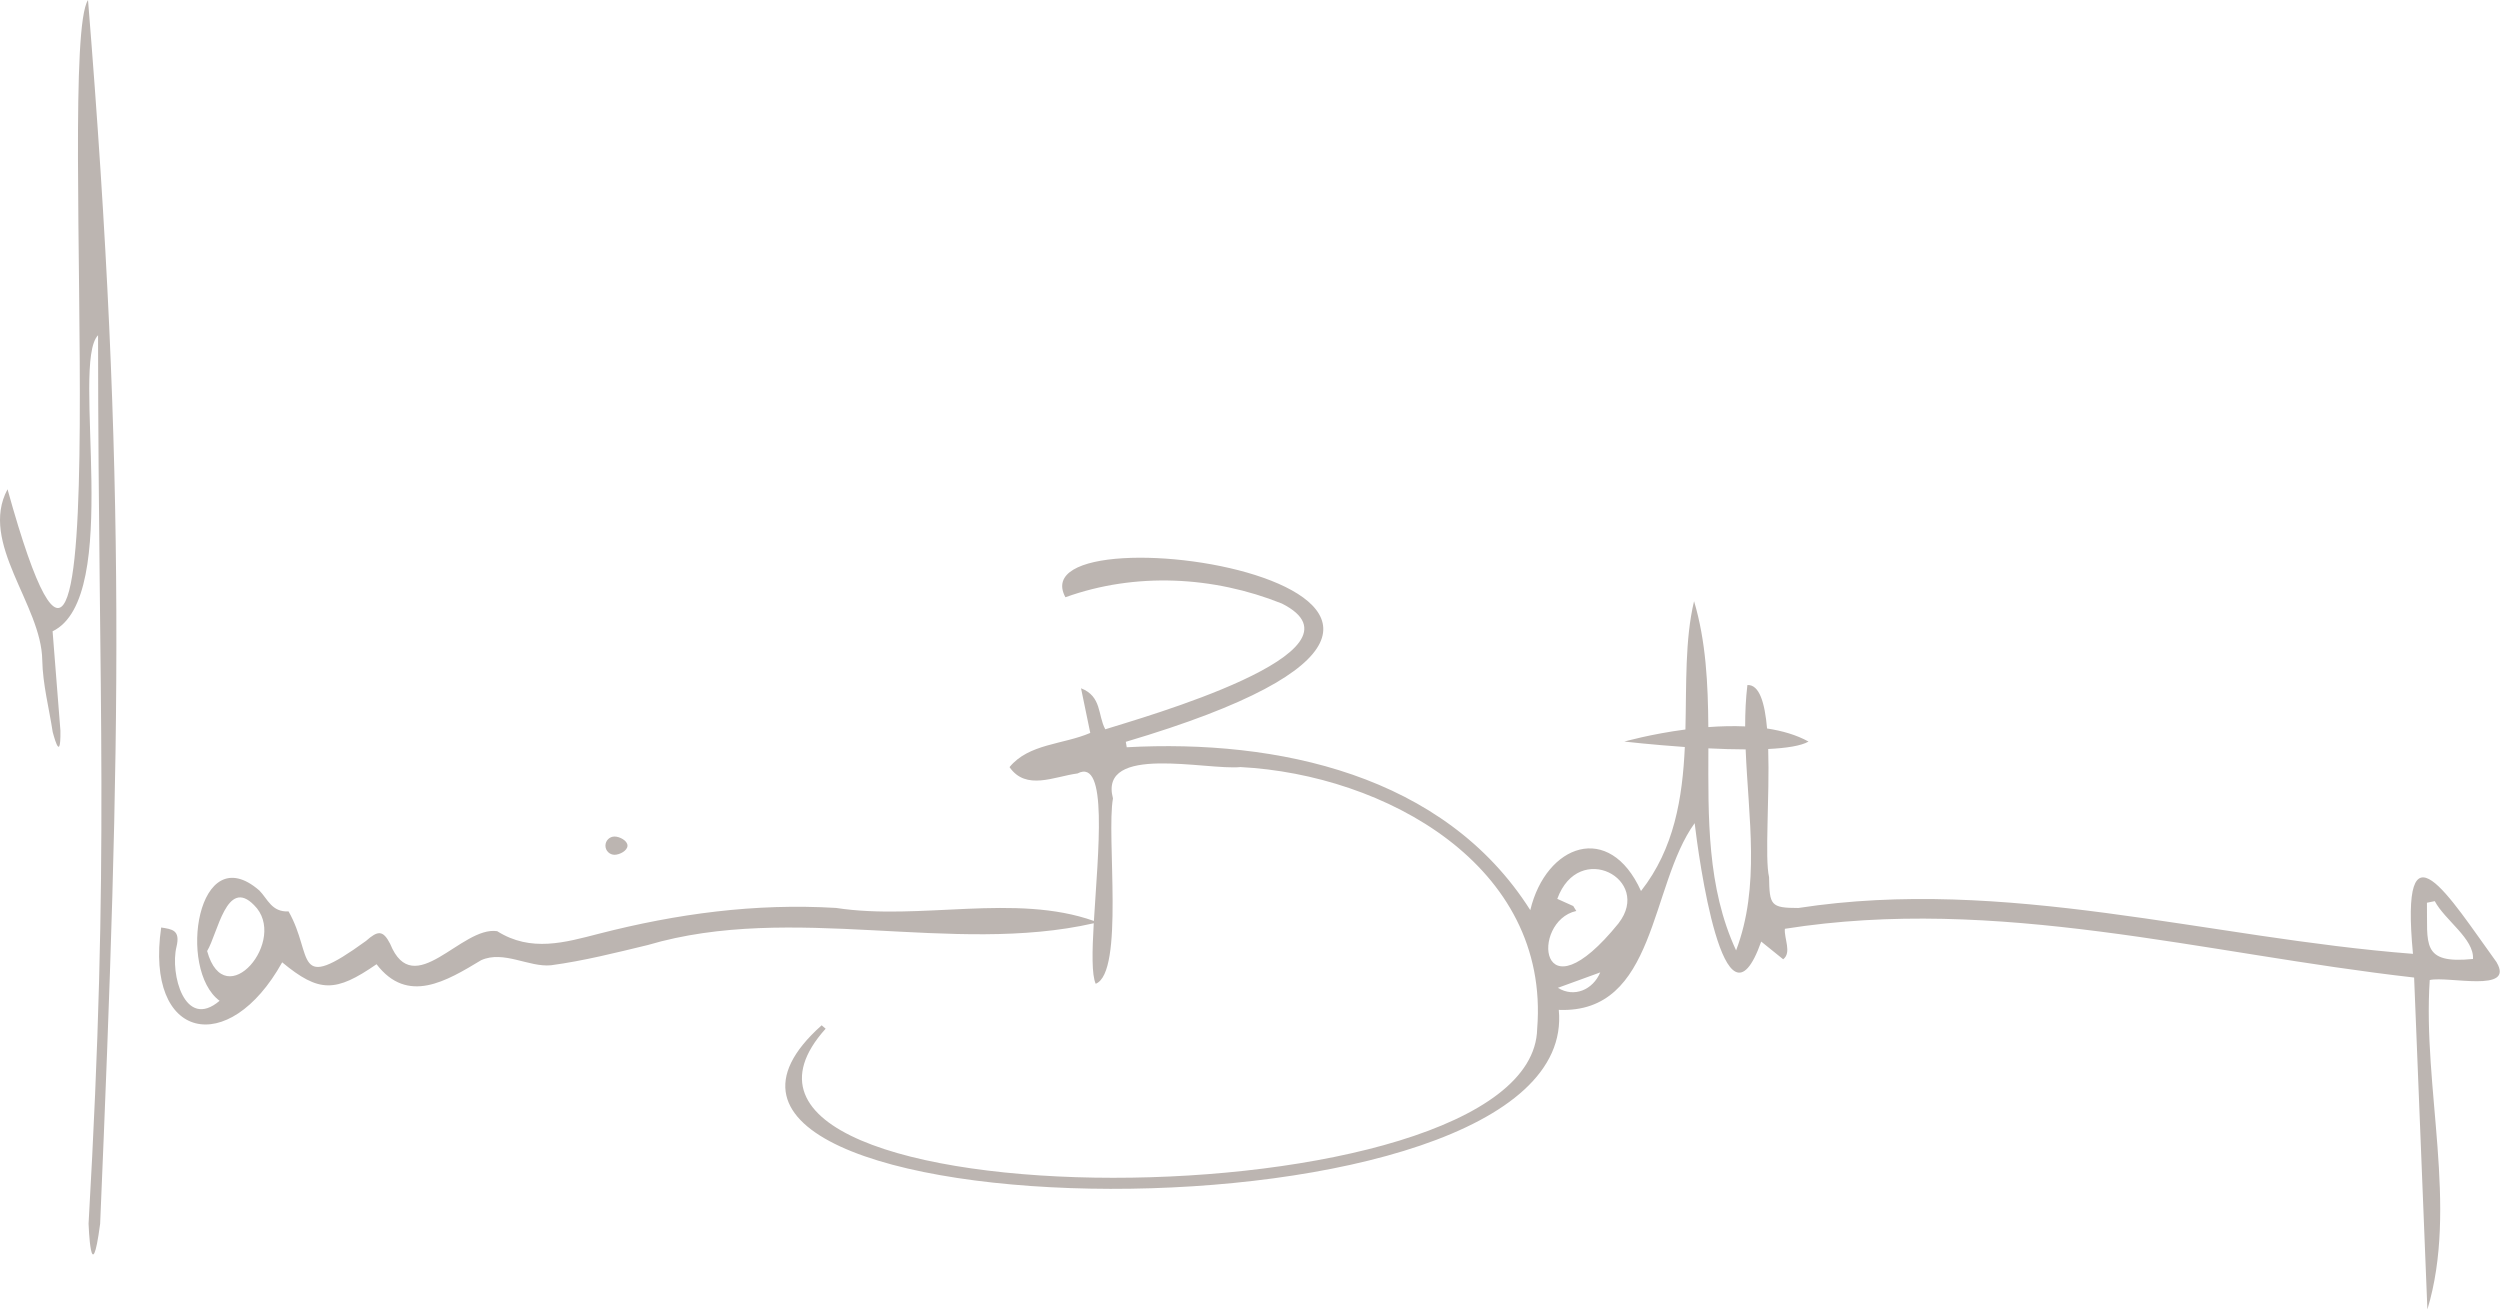 <?xml version="1.0" encoding="UTF-8"?> <svg xmlns="http://www.w3.org/2000/svg" width="501" height="263" viewBox="0 0 501 263" fill="none"><path d="M500.339 192.86C490.779 179.68 480.909 163.08 483.559 191.15C442.419 187.98 401.909 175.58 360.389 181.96C354.809 181.96 354.619 181.4 354.519 175.77C353.629 171.98 354.649 159.77 354.349 150.1C357.969 149.92 360.939 149.48 362.429 148.61C360.009 147.27 357.149 146.45 354.119 145.99C353.669 140.83 352.579 137.16 350.179 137.28C349.849 140.02 349.729 142.79 349.729 145.57C347.259 145.46 344.759 145.53 342.349 145.71C342.289 137.04 341.879 128.49 339.489 120.48C337.649 128.18 337.979 137.13 337.759 146.19C330.829 147.1 325.519 148.61 325.519 148.61C325.519 148.61 330.919 149.23 337.639 149.7C337.169 159.9 335.539 170.06 328.859 178.56C322.509 164.51 309.829 169.21 306.669 182.39C289.419 155.16 255.929 148.12 225.799 149.75C225.739 149.39 225.679 149.02 225.609 148.66C325.759 118.99 202.989 100.31 213.509 119.69C227.549 114.64 243.159 115.45 256.889 120.95C276.009 130.59 228.419 143.94 221.499 146.15C219.969 143.34 220.839 139.57 216.639 137.93C217.329 141.25 217.869 143.89 218.489 146.88C213.009 149.23 206.169 149.02 202.309 153.73C205.619 158.51 211.269 155.61 215.939 155C222.109 151.76 220.039 170.79 219.219 184.56C203.449 178.96 184.379 184.54 167.549 181.95C151.289 180.98 135.629 183.11 120.019 187.12C113.279 188.85 106.409 190.89 99.639 186.61C92.469 185.51 82.929 200.8 78.189 189.15C76.749 186.35 75.719 186.46 73.349 188.56C58.619 199.26 62.929 191.59 57.829 182.65C54.439 182.81 53.649 180.16 51.979 178.46C39.589 167.68 35.489 194.29 44.009 200.56C36.999 206.53 34.049 195.08 35.369 189.73C36.179 186.37 34.499 186.22 32.299 185.87C29.019 208.48 45.839 212.1 56.549 192.85C63.969 198.99 67.249 198.89 75.459 193.23C81.689 201.36 89.469 196.61 96.429 192.42C100.929 190.4 105.999 193.88 110.419 193.44C116.959 192.56 123.409 190.93 129.829 189.38C158.809 180.83 190.859 191.48 219.189 185.02C218.859 190.68 218.769 195.38 219.579 197.15C225.359 194.87 221.679 167.52 223.039 160C220.119 149.02 241.829 154.4 248.599 153.72C277.409 155.23 310.689 173.36 308.049 206.18C307.199 246.07 129.729 245.9 165.459 206.15C165.189 205.92 164.929 205.7 164.659 205.47C117.209 247.79 317.159 251.58 312.379 202.38C331.979 203.17 330.579 177.46 339.609 164.96C340.329 171.13 345.479 209.76 352.949 188.69C354.529 189.97 355.939 191.1 357.349 192.24C359.099 190.9 357.509 188.09 357.689 186.13C400.389 179.39 441.399 191.1 483.789 195.9C484.679 218.16 485.569 240.29 486.449 262.41C492.659 241.87 485.479 217.99 486.919 196.4C490.609 195.56 503.979 199.05 500.329 192.87L500.339 192.86ZM41.509 190.59C43.659 187.02 45.429 175.77 50.909 181.38C57.929 188.23 45.099 203.59 41.509 190.59ZM312.199 197.96C315.339 196.82 318.159 195.79 320.689 194.87C319.219 198.36 315.459 199.98 312.199 197.96ZM324.399 184.98C308.299 204.9 306.669 184.6 315.889 182.56C315.689 182.23 315.489 181.9 315.279 181.57C314.319 181.14 313.359 180.71 312.079 180.13C316.399 168.3 331.139 176.23 324.389 184.98H324.399ZM347.919 190.47C342.049 177.83 342.329 163.81 342.359 149.97C344.859 150.09 347.409 150.18 349.829 150.18C350.369 163.8 352.789 177.65 347.909 190.47H347.919ZM486.349 180.91C486.879 180.8 487.399 180.7 487.929 180.59C489.949 184.41 495.839 188.13 495.589 192.18C485.089 193.24 486.519 189.11 486.359 180.91H486.349Z" fill="#BCB5B1"></path><path d="M1.509 98.05C-4.251 108.79 8.329 121.19 8.469 132.3C8.569 137.18 9.839 141.93 10.569 146.74C10.509 146.33 12.209 153.7 12.109 146.43C11.589 139.88 11.079 133.33 10.539 126.51C24.659 119.69 14.129 72.83 19.649 67.18C19.709 142.82 22.019 170.81 17.749 245.23C17.749 245.23 18.239 259.09 20.069 245.23C24.159 148.46 25.439 96.51 17.639 0C10.899 10.44 25.339 183.97 1.509 98.05Z" fill="#BCB5B1"></path><path d="M123.159 171.3C124.169 171.3 125.749 170.48 125.749 169.47C125.749 168.46 124.169 167.64 123.159 167.64C122.149 167.64 121.329 168.46 121.329 169.47C121.329 170.48 122.149 171.3 123.159 171.3Z" fill="#BCB5B1"></path></svg> 